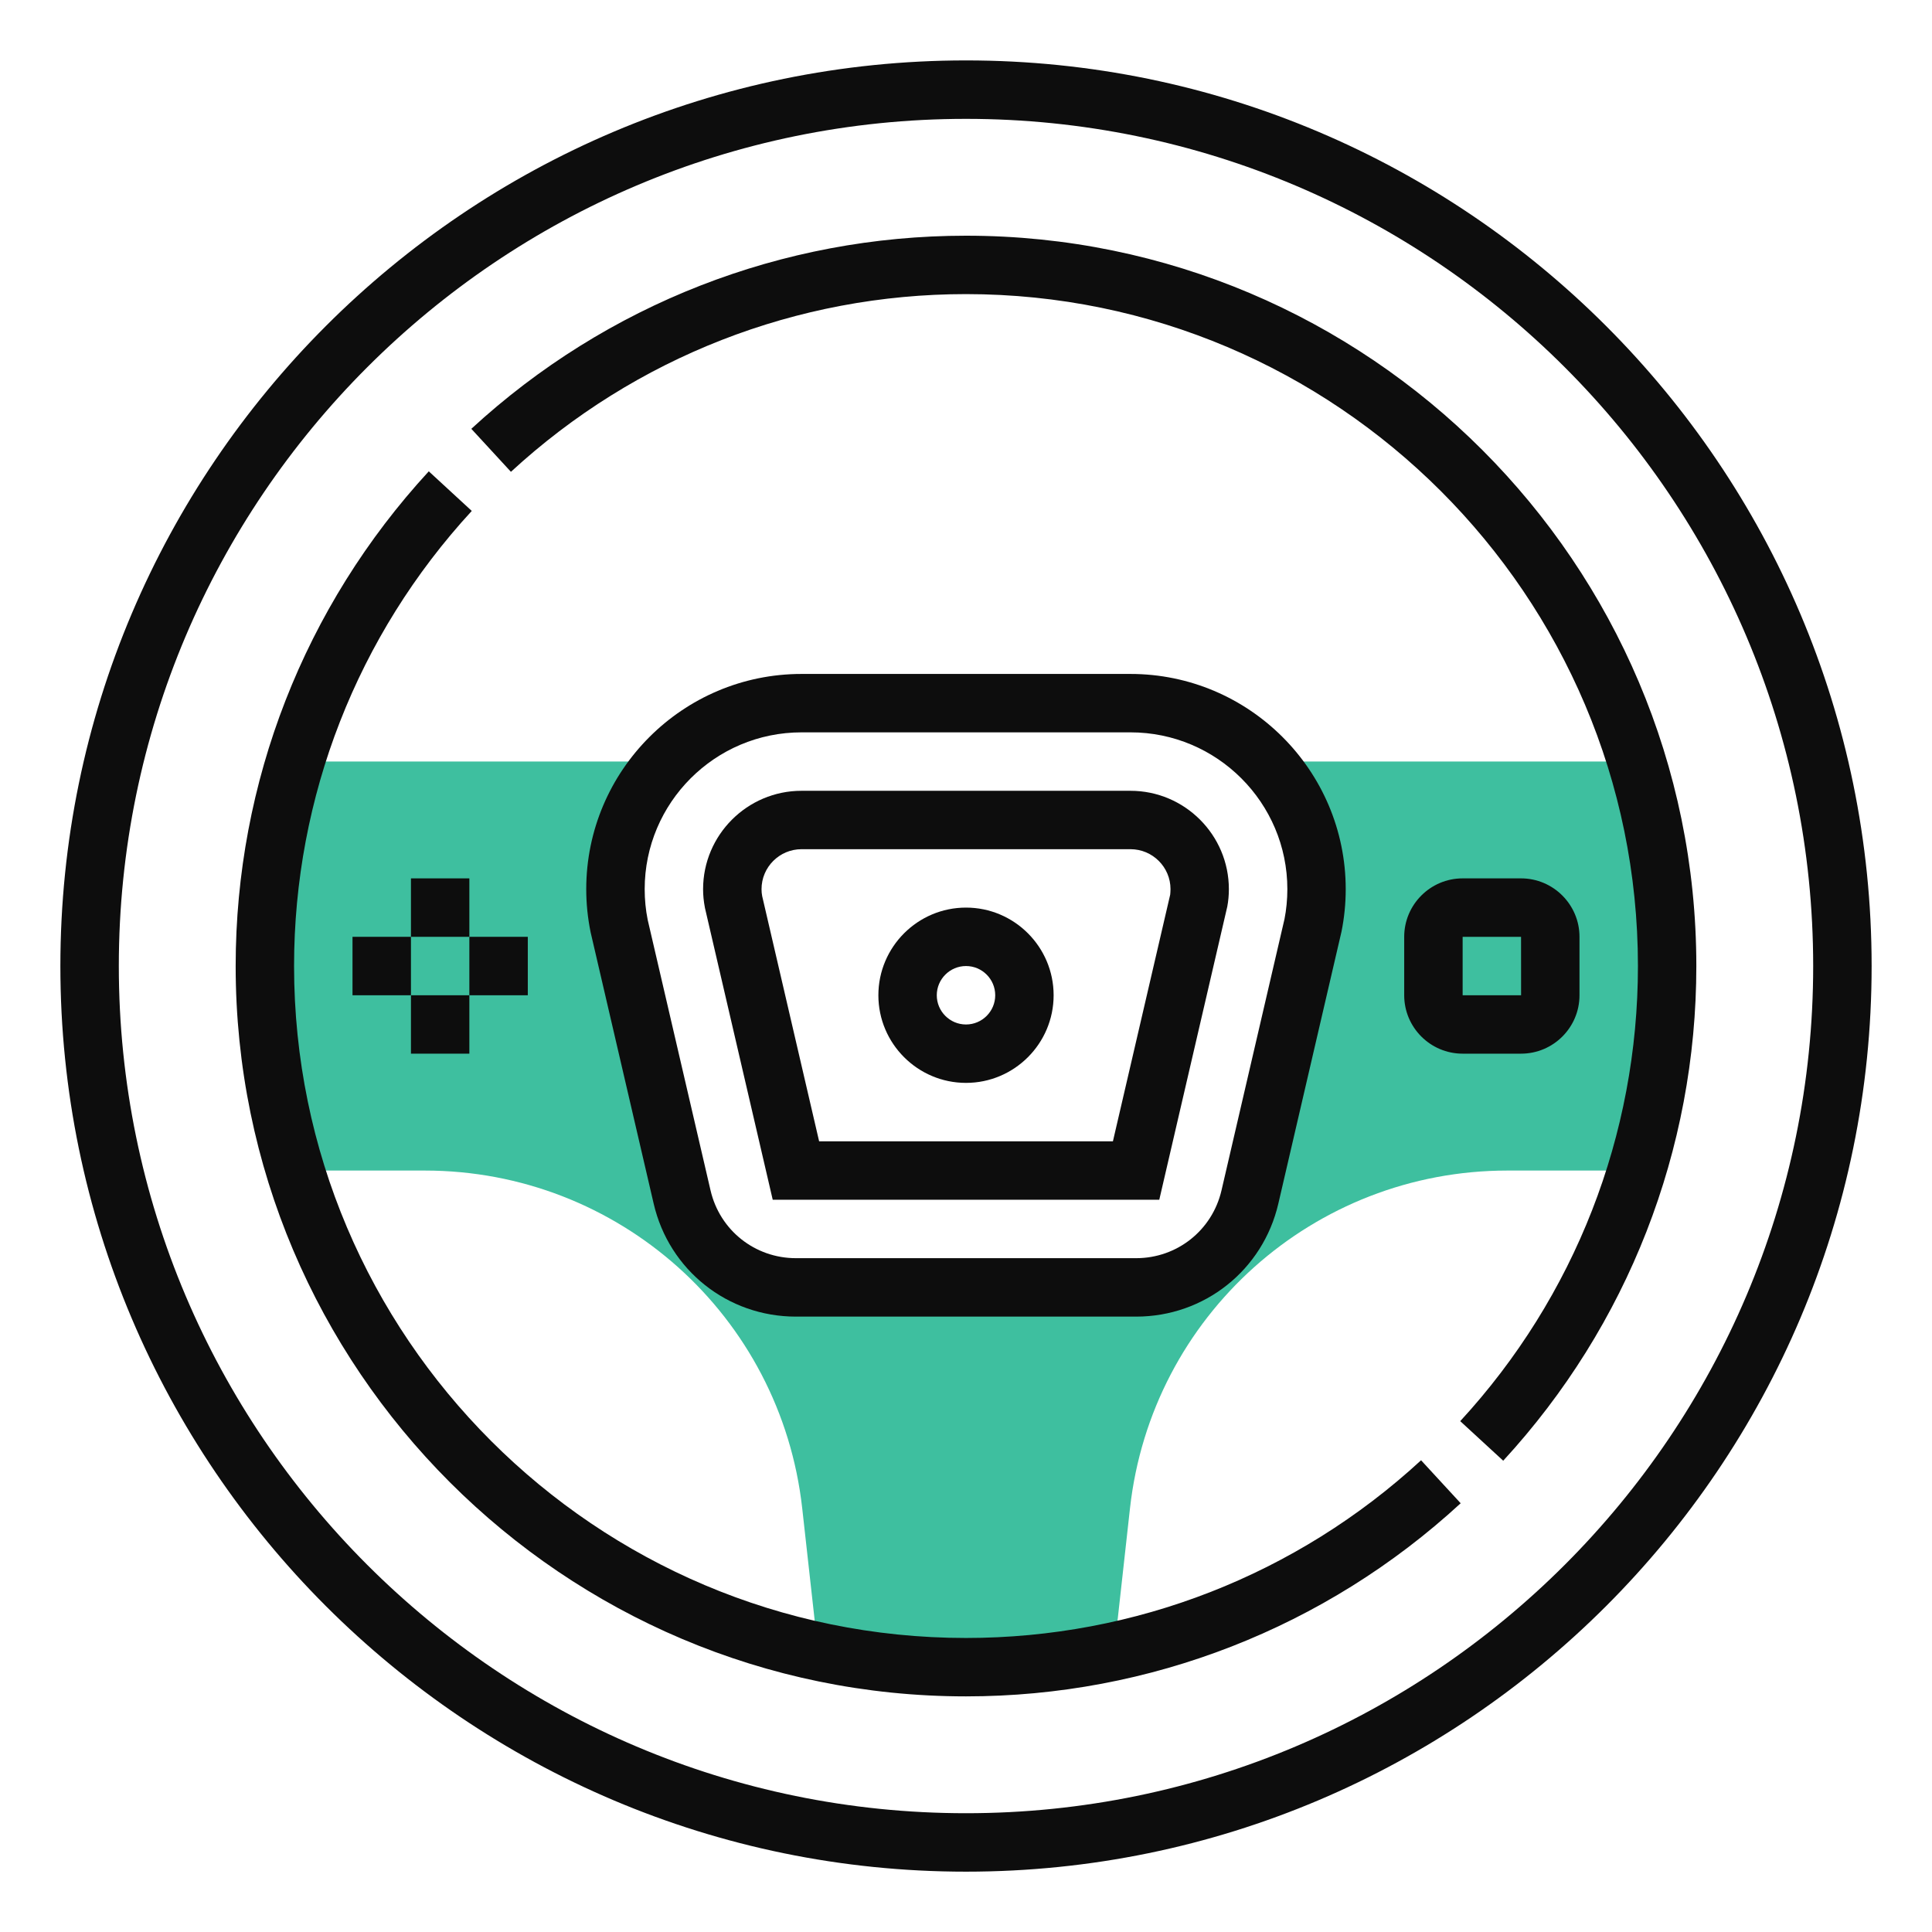 <svg width="48" height="48" viewBox="0 0 48 48" fill="none" xmlns="http://www.w3.org/2000/svg"><path d="M24 46.501C11.593 46.501 1.5 36.407 1.5 24.001C1.5 11.595 11.593 1.501 24 1.501C36.407 1.501 46.5 11.595 46.5 24.001C46.5 36.407 36.408 46.501 24 46.501ZM24 2.953C12.394 2.953 2.952 12.394 2.952 24.001C2.952 35.608 12.394 45.049 24 45.049C35.606 45.049 45.048 35.608 45.048 24.001C45.048 12.394 35.606 2.953 24 2.953Z" fill="#0D0D0D"></path><path d="M28.802 29.807H19.198L17.514 22.556C17.481 22.382 17.468 22.237 17.468 22.092C17.468 20.744 18.566 19.647 19.913 19.647H28.086C29.434 19.647 30.531 20.744 30.531 22.092C30.531 22.238 30.518 22.383 30.492 22.522L28.802 29.807ZM20.351 28.356H27.65L29.073 22.228C29.075 22.207 29.081 22.149 29.081 22.091C29.081 21.543 28.635 21.098 28.087 21.098H19.914C19.366 21.098 18.92 21.543 18.92 22.091C18.92 22.149 18.925 22.207 18.936 22.263L20.351 28.356Z" fill="#0D0D0D"></path><path d="M40.664 18.92H31.445C32.227 19.749 32.711 20.863 32.711 22.091C32.711 22.395 32.681 22.699 32.621 22.998L31.056 29.738C30.75 31.053 29.578 31.984 28.228 31.984H19.775C18.425 31.984 17.253 31.052 16.947 29.738L15.382 22.998C15.322 22.699 15.292 22.396 15.292 22.091C15.292 20.862 15.775 19.749 16.558 18.92H7.338C6.849 20.528 6.583 22.234 6.583 24.001C6.583 25.768 6.849 27.474 7.338 29.082H10.553C15.367 29.082 19.399 32.691 19.931 37.475L20.326 41.028C21.511 41.283 22.741 41.42 24.003 41.42C25.265 41.42 26.494 41.283 27.68 41.028L28.074 37.475C28.606 32.691 32.638 29.082 37.452 29.082H40.667C41.156 27.474 41.422 25.768 41.422 24.001C41.422 22.234 41.154 20.528 40.664 18.92Z" fill="#3EBF9F"></path><path d="M28.226 32.711H19.775C18.077 32.711 16.623 31.556 16.24 29.903L14.674 23.163C14.6 22.799 14.565 22.445 14.565 22.092C14.565 19.144 16.964 16.744 19.913 16.744H28.086C31.035 16.744 33.434 19.144 33.434 22.092C33.434 22.445 33.399 22.799 33.33 23.142L31.76 29.903C31.377 31.556 29.923 32.711 28.226 32.711ZM19.914 18.195C17.764 18.195 16.017 19.943 16.017 22.091C16.017 22.349 16.042 22.605 16.092 22.854L17.653 29.574C17.883 30.566 18.756 31.259 19.775 31.259H28.227C29.245 31.259 30.118 30.566 30.348 29.574L31.913 22.833C31.958 22.606 31.984 22.349 31.984 22.091C31.984 19.943 30.235 18.195 28.087 18.195H19.914Z" fill="#0D0D0D"></path><path d="M37.79 26.178H36.339C35.538 26.178 34.887 25.527 34.887 24.727V23.275C34.887 22.475 35.538 21.823 36.339 21.823H37.79C38.59 21.823 39.242 22.475 39.242 23.275V24.727C39.242 25.527 38.591 26.178 37.79 26.178ZM36.339 23.275V24.727H37.791L37.79 23.275H36.339Z" fill="#0D0D0D"></path><path d="M10.21 21.823H11.661V23.275H10.21V21.823Z" fill="#0D0D0D"></path><path d="M10.21 24.727H11.661V26.178H10.21V24.727Z" fill="#0D0D0D"></path><path d="M11.661 23.275H13.113V24.727H11.661V23.275Z" fill="#0D0D0D"></path><path d="M8.758 23.275H10.21V24.727H8.758V23.275Z" fill="#0D0D0D"></path><path d="M24 26.904C22.8 26.904 21.823 25.927 21.823 24.727C21.823 23.526 22.8 22.549 24 22.549C25.2 22.549 26.177 23.526 26.177 24.727C26.177 25.927 25.2 26.904 24 26.904ZM24 24.001C23.6 24.001 23.274 24.327 23.274 24.727C23.274 25.127 23.6 25.453 24 25.453C24.4 25.453 24.726 25.127 24.726 24.727C24.726 24.327 24.401 24.001 24 24.001Z" fill="#0D0D0D"></path><path d="M24 42.146C13.995 42.146 5.855 34.006 5.855 24.001C5.855 19.434 7.559 15.07 10.653 11.71L11.721 12.694C8.874 15.785 7.306 19.8 7.306 24.001C7.306 33.206 14.795 40.695 24 40.695C28.201 40.695 32.217 39.126 35.306 36.28L36.29 37.348C32.932 40.441 28.567 42.146 24 42.146Z" fill="#0D0D0D"></path><path d="M37.347 36.291L36.279 35.308C39.126 32.217 40.694 28.201 40.694 24.001C40.694 14.796 33.205 7.307 24 7.307C19.798 7.307 15.783 8.876 12.694 11.722L11.71 10.654C15.068 7.56 19.434 5.856 24 5.856C34.005 5.856 42.145 13.996 42.145 24.001C42.145 28.568 40.44 32.932 37.347 36.291Z" fill="#0D0D0D"></path></svg>